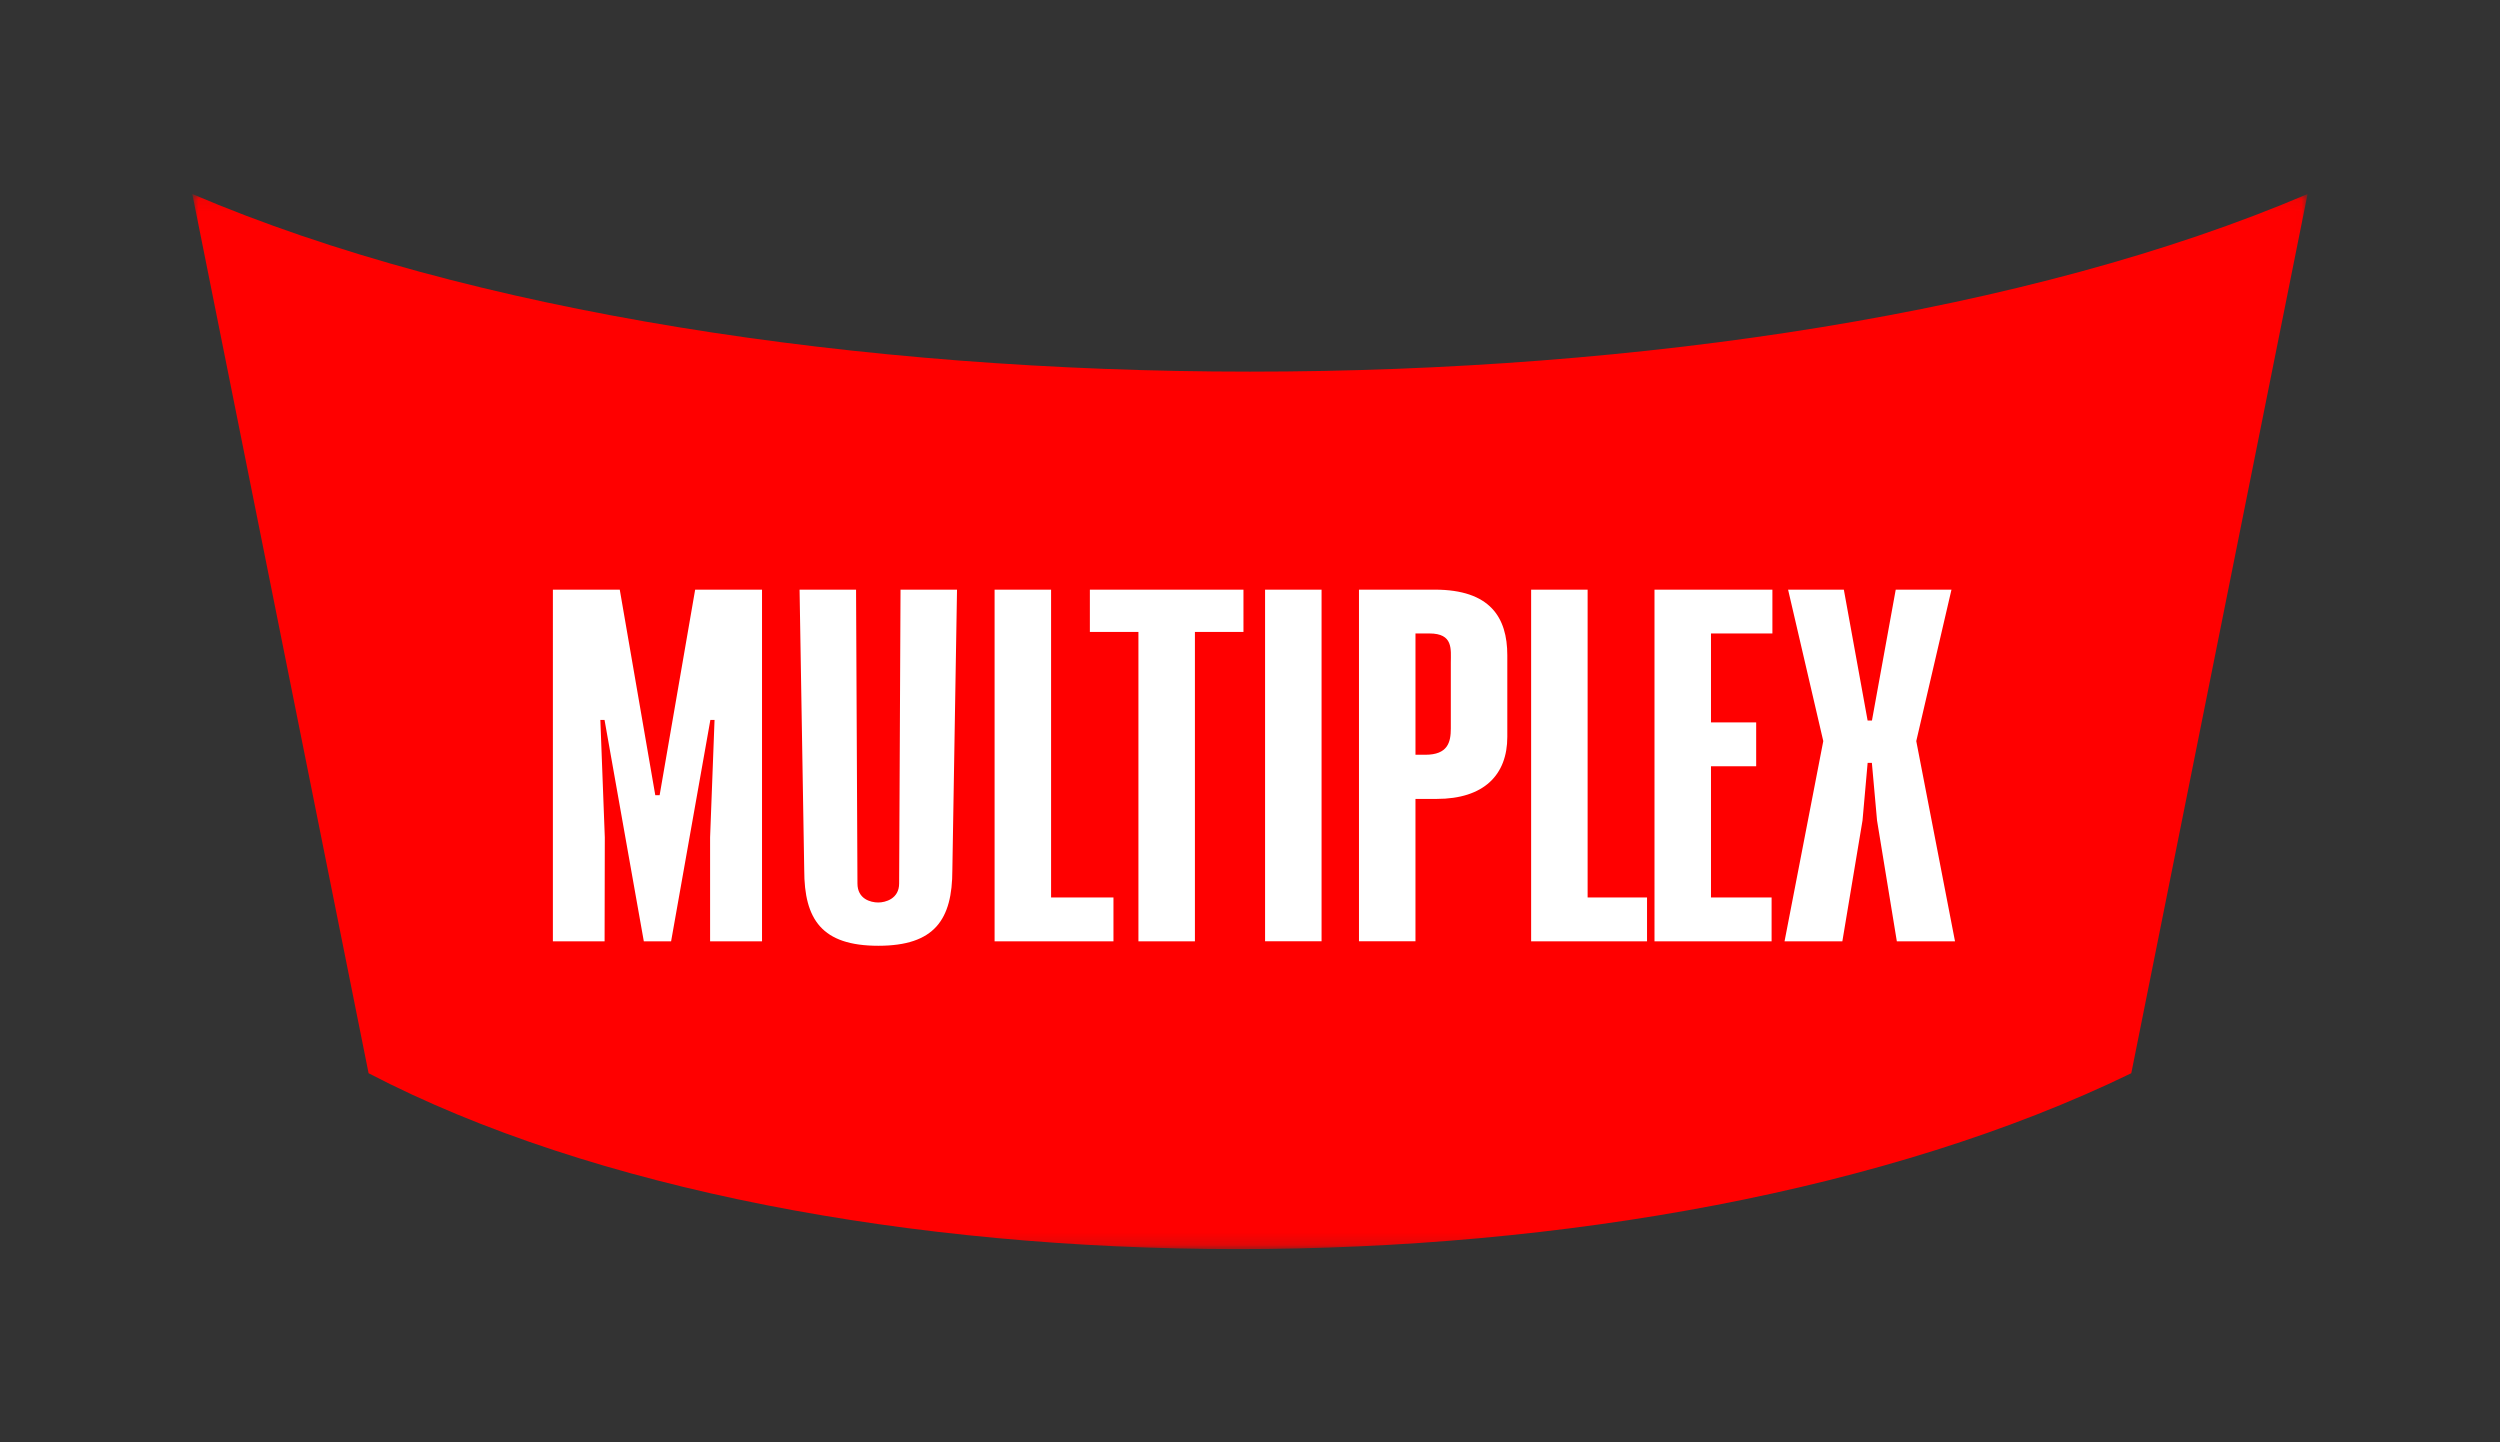 <svg width="208" height="120" xmlns="http://www.w3.org/2000/svg" xmlns:xlink="http://www.w3.org/1999/xlink"><rect width="100%" height="100%" fill="#333333" stroke="none"/><defs><path id="a" d="M0 .075h175.989v87.782H0z"/></defs><g fill="none" fill-rule="evenodd"><g transform="translate(16 16.068)"><mask id="b" fill="#fff"><use xlink:href="#a"/></mask><path d="M175.989.075C129.863 19.778 46.125 19.778 0 .075l14.666 73.15c37.406 19.471 106.424 19.548 146.657 0L175.99.075z" fill="red" mask="url(#b)"/></g><path fill="#FFF" d="M57.837 49.058l-2.77 16.027-.186 1.077h-.361l-.185-1.068-2.771-16.036-5.564.005V78.32h4.302l.018-8.646-.37-9.778h.347l3.269 18.424h2.269l3.268-18.424h.347l-.37 9.778v8.646h4.32V49.063zM74.924 49.058l-.116 24.447c0 1.284-1.155 1.582-1.734 1.582-.652 0-1.734-.298-1.734-1.582l-.116-24.447h-4.7l.388 23.33c0 4.115 1.468 6.3 6.162 6.3 4.693 0 6.162-2.185 6.162-6.3l.388-23.33h-4.7zM87.45 74.667V49.058h-4.7v29.258h9.89v-3.649zM132.09 74.667V49.058h-4.7v29.258h9.643v-3.649zM147.464 52.707v-3.649h-9.81V78.318h9.743v-3.649h-5.043V63.755h3.76v-3.649h-3.76v-7.4zM103.456 49.058H90.677v3.52h4.04v25.74h4.7v-25.74h4.039zM105.254 78.316h4.7V49.058h-4.7zM120.708 60.612c0 1.139-.248 2.184-2.12 2.184h-.82V52.704h1.157c2.008 0 1.783 1.309 1.783 2.448v5.46zm-1.336-11.552l-6.305-.002v29.258h4.7V66.47h1.76c3.953 0 5.881-2.017 5.881-5.158v-6.796c0-3.142-1.426-5.457-6.036-5.457zM162.362 49.062h-4.638l-1.978 10.888h-.36l-1.978-10.888h-4.638l2.927 12.597-3.223 16.658h4.81l1.678-10.054.426-4.794h.352l.43 4.794 1.647 10.054h4.84l-3.223-16.658z"/></g></svg>